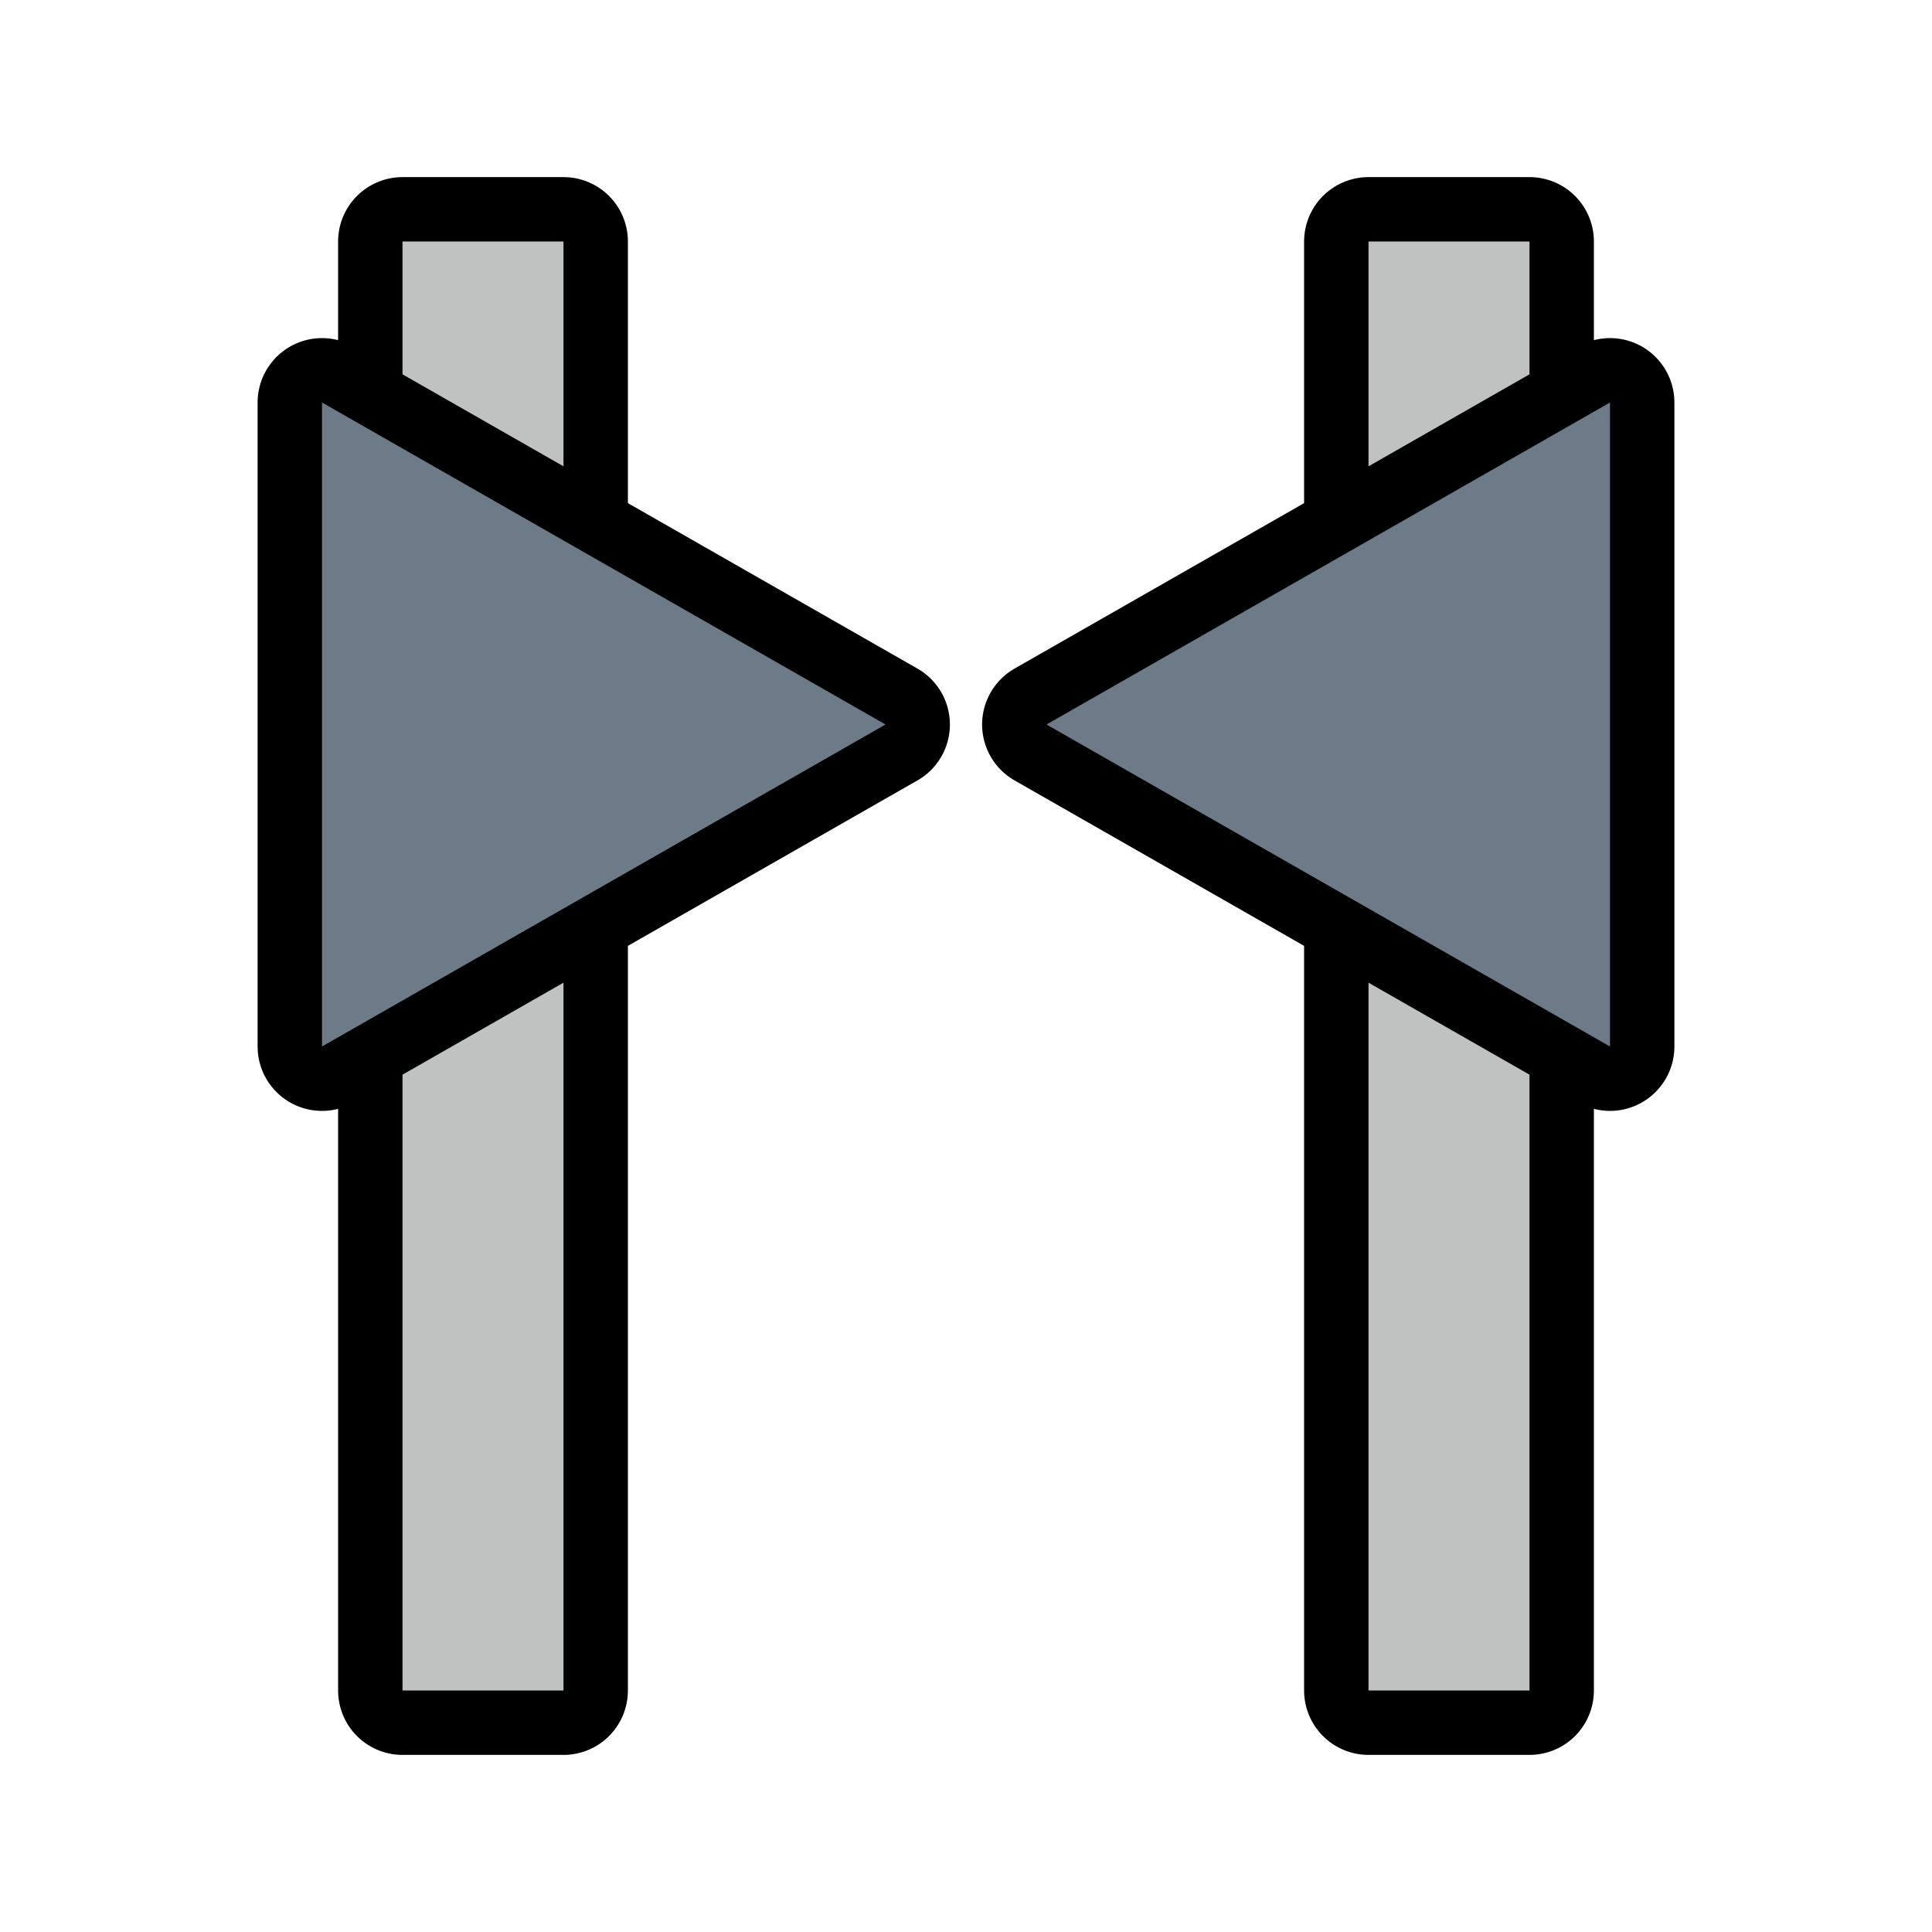 <svg width="24" height="24" version="1.1" xmlns="http://www.w3.org/2000/svg">
  <g transform="translate(2)" fill="none" stroke="#000" stroke-linecap="round" stroke-linejoin="round" stroke-width="1.6">
    <path d="m5 21h-2v-18h2z" fill="none" stroke="#000" stroke-linecap="round" stroke-linejoin="round" stroke-width="1.6"/>
  </g>
  <g transform="translate(2)" fill="#c0c2c2">
    <path d="m5 21h-2v-18h2z" fill="#c0c2c2"/>
  </g>
  <path d="m17 21h2v-18h-2z" fill="none" stroke="#000" stroke-linejoin="round" stroke-width="1.6"/>
  <path d="m17 21h2v-18h-2z" fill="#c0c2c2"/>
  <path d="m20 13-7-4 7-4z" fill="none" stroke="#000" stroke-linejoin="round" stroke-width="1.6"/>
  <path d="m20 13-7-4 7-4z" fill="#6d7b89"/>
  <path d="m4 13 7-4-7-4z" fill="none" stroke="#000" stroke-linejoin="round" stroke-width="1.6"/>
  <path d="m4 13 7-4-7-4z" fill="#6d7b89"/>
</svg>
